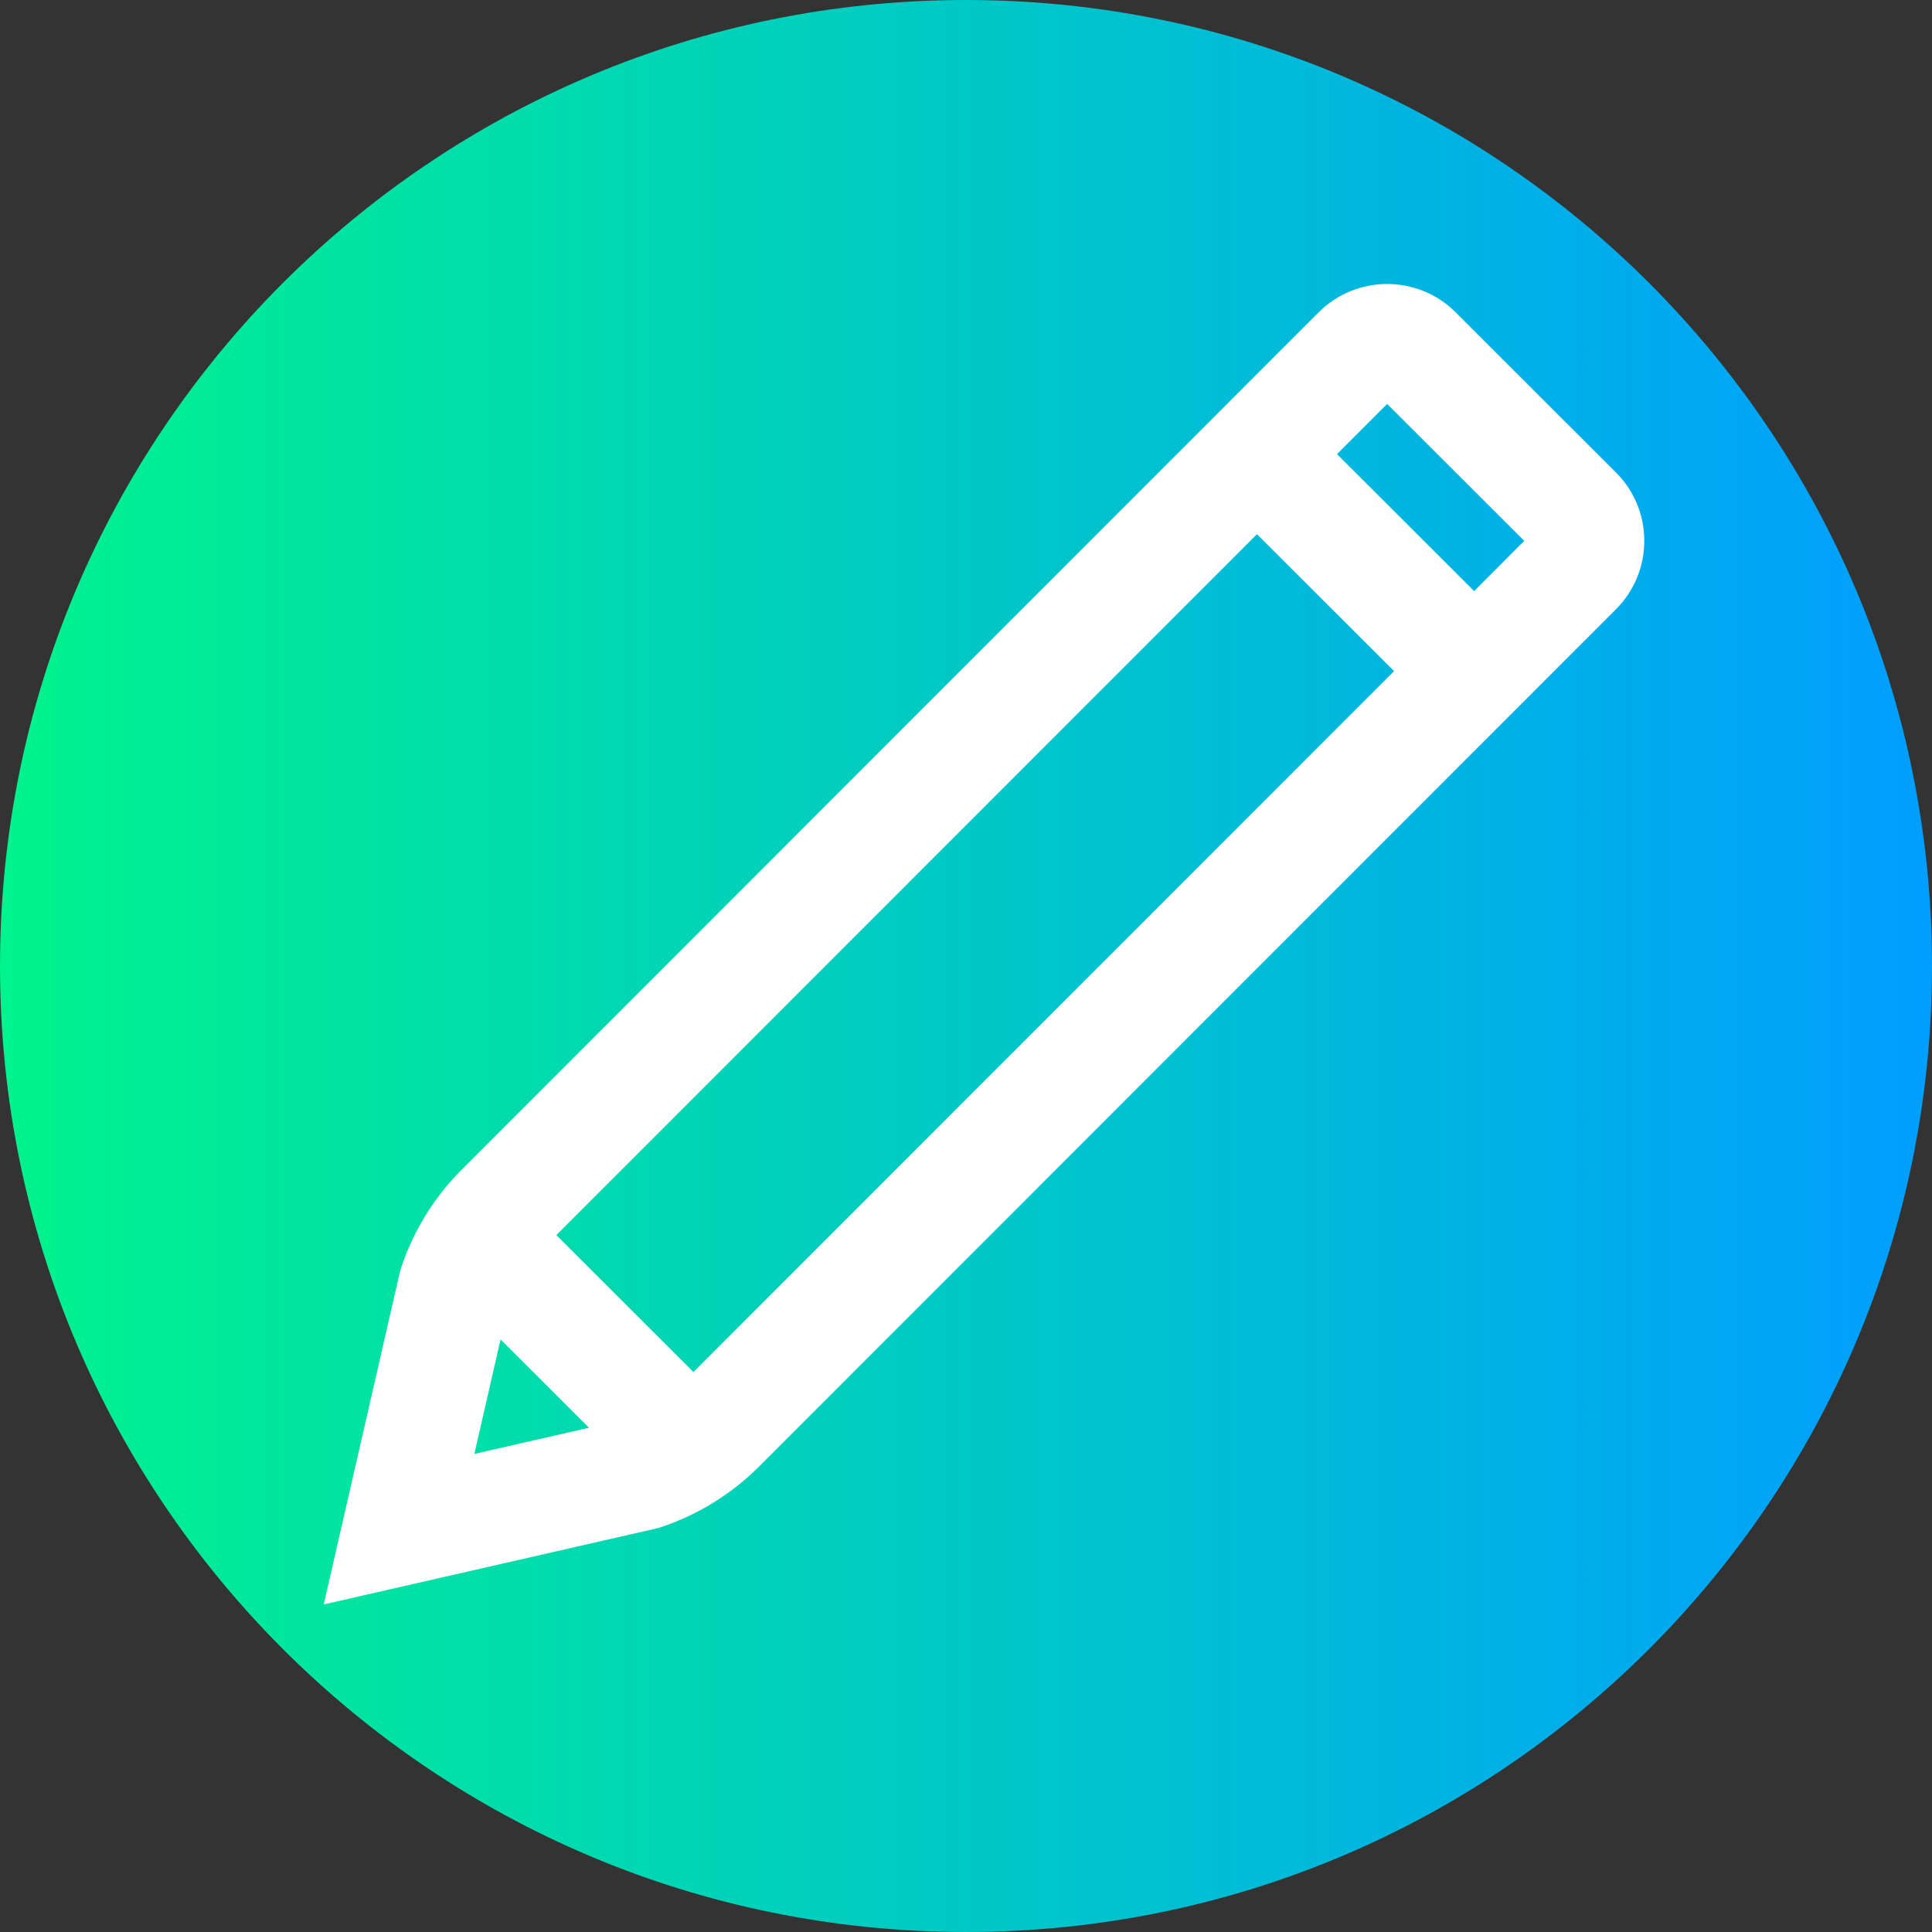 <svg height="512pt" viewBox="0 0 512 512" width="512pt" xmlns="http://www.w3.org/2000/svg" xmlns:xlink="http://www.w3.org/1999/xlink"><rect x="0" y="0" width="512" height="512" fill="#333333" stroke="none"/><linearGradient id="a" gradientTransform="matrix(1 0 0 -1 0 -9462)" gradientUnits="userSpaceOnUse" x1="0" x2="512" y1="-9718" y2="-9718"><stop offset="0" stop-color="#00f38d"/><stop offset="1" stop-color="#009eff"/></linearGradient><path d="m512 256c0 141.387-114.613 256-256 256s-256-114.613-256-256 114.613-256 256-256 256 114.613 256 256zm0 0" fill="url(#a)"/><path d="m428.23 125.195-42.484-42.438c-10.008-10-26.285-9.996-36.289.012l-227.125 227.23c-7.262 7.25-12.805 16.227-16.031 25.965l-.223.676-20.285 88.555 88.633-20.246.676-.223c9.742-3.223 18.727-8.758 25.996-16.016l227.145-227.25c4.844-4.848 7.512-11.289 7.508-18.137-.004-6.848-2.672-13.289-7.52-18.129zm-295.57 229.758 23.438 23.41-30.391 6.941zm51.113 8.652-36.332-36.293 185.668-185.75 36.332 36.293zm206.875-206.969-36.332-36.293 13.293-13.301 36.332 36.293zm0 0" fill="#fff"/></svg>